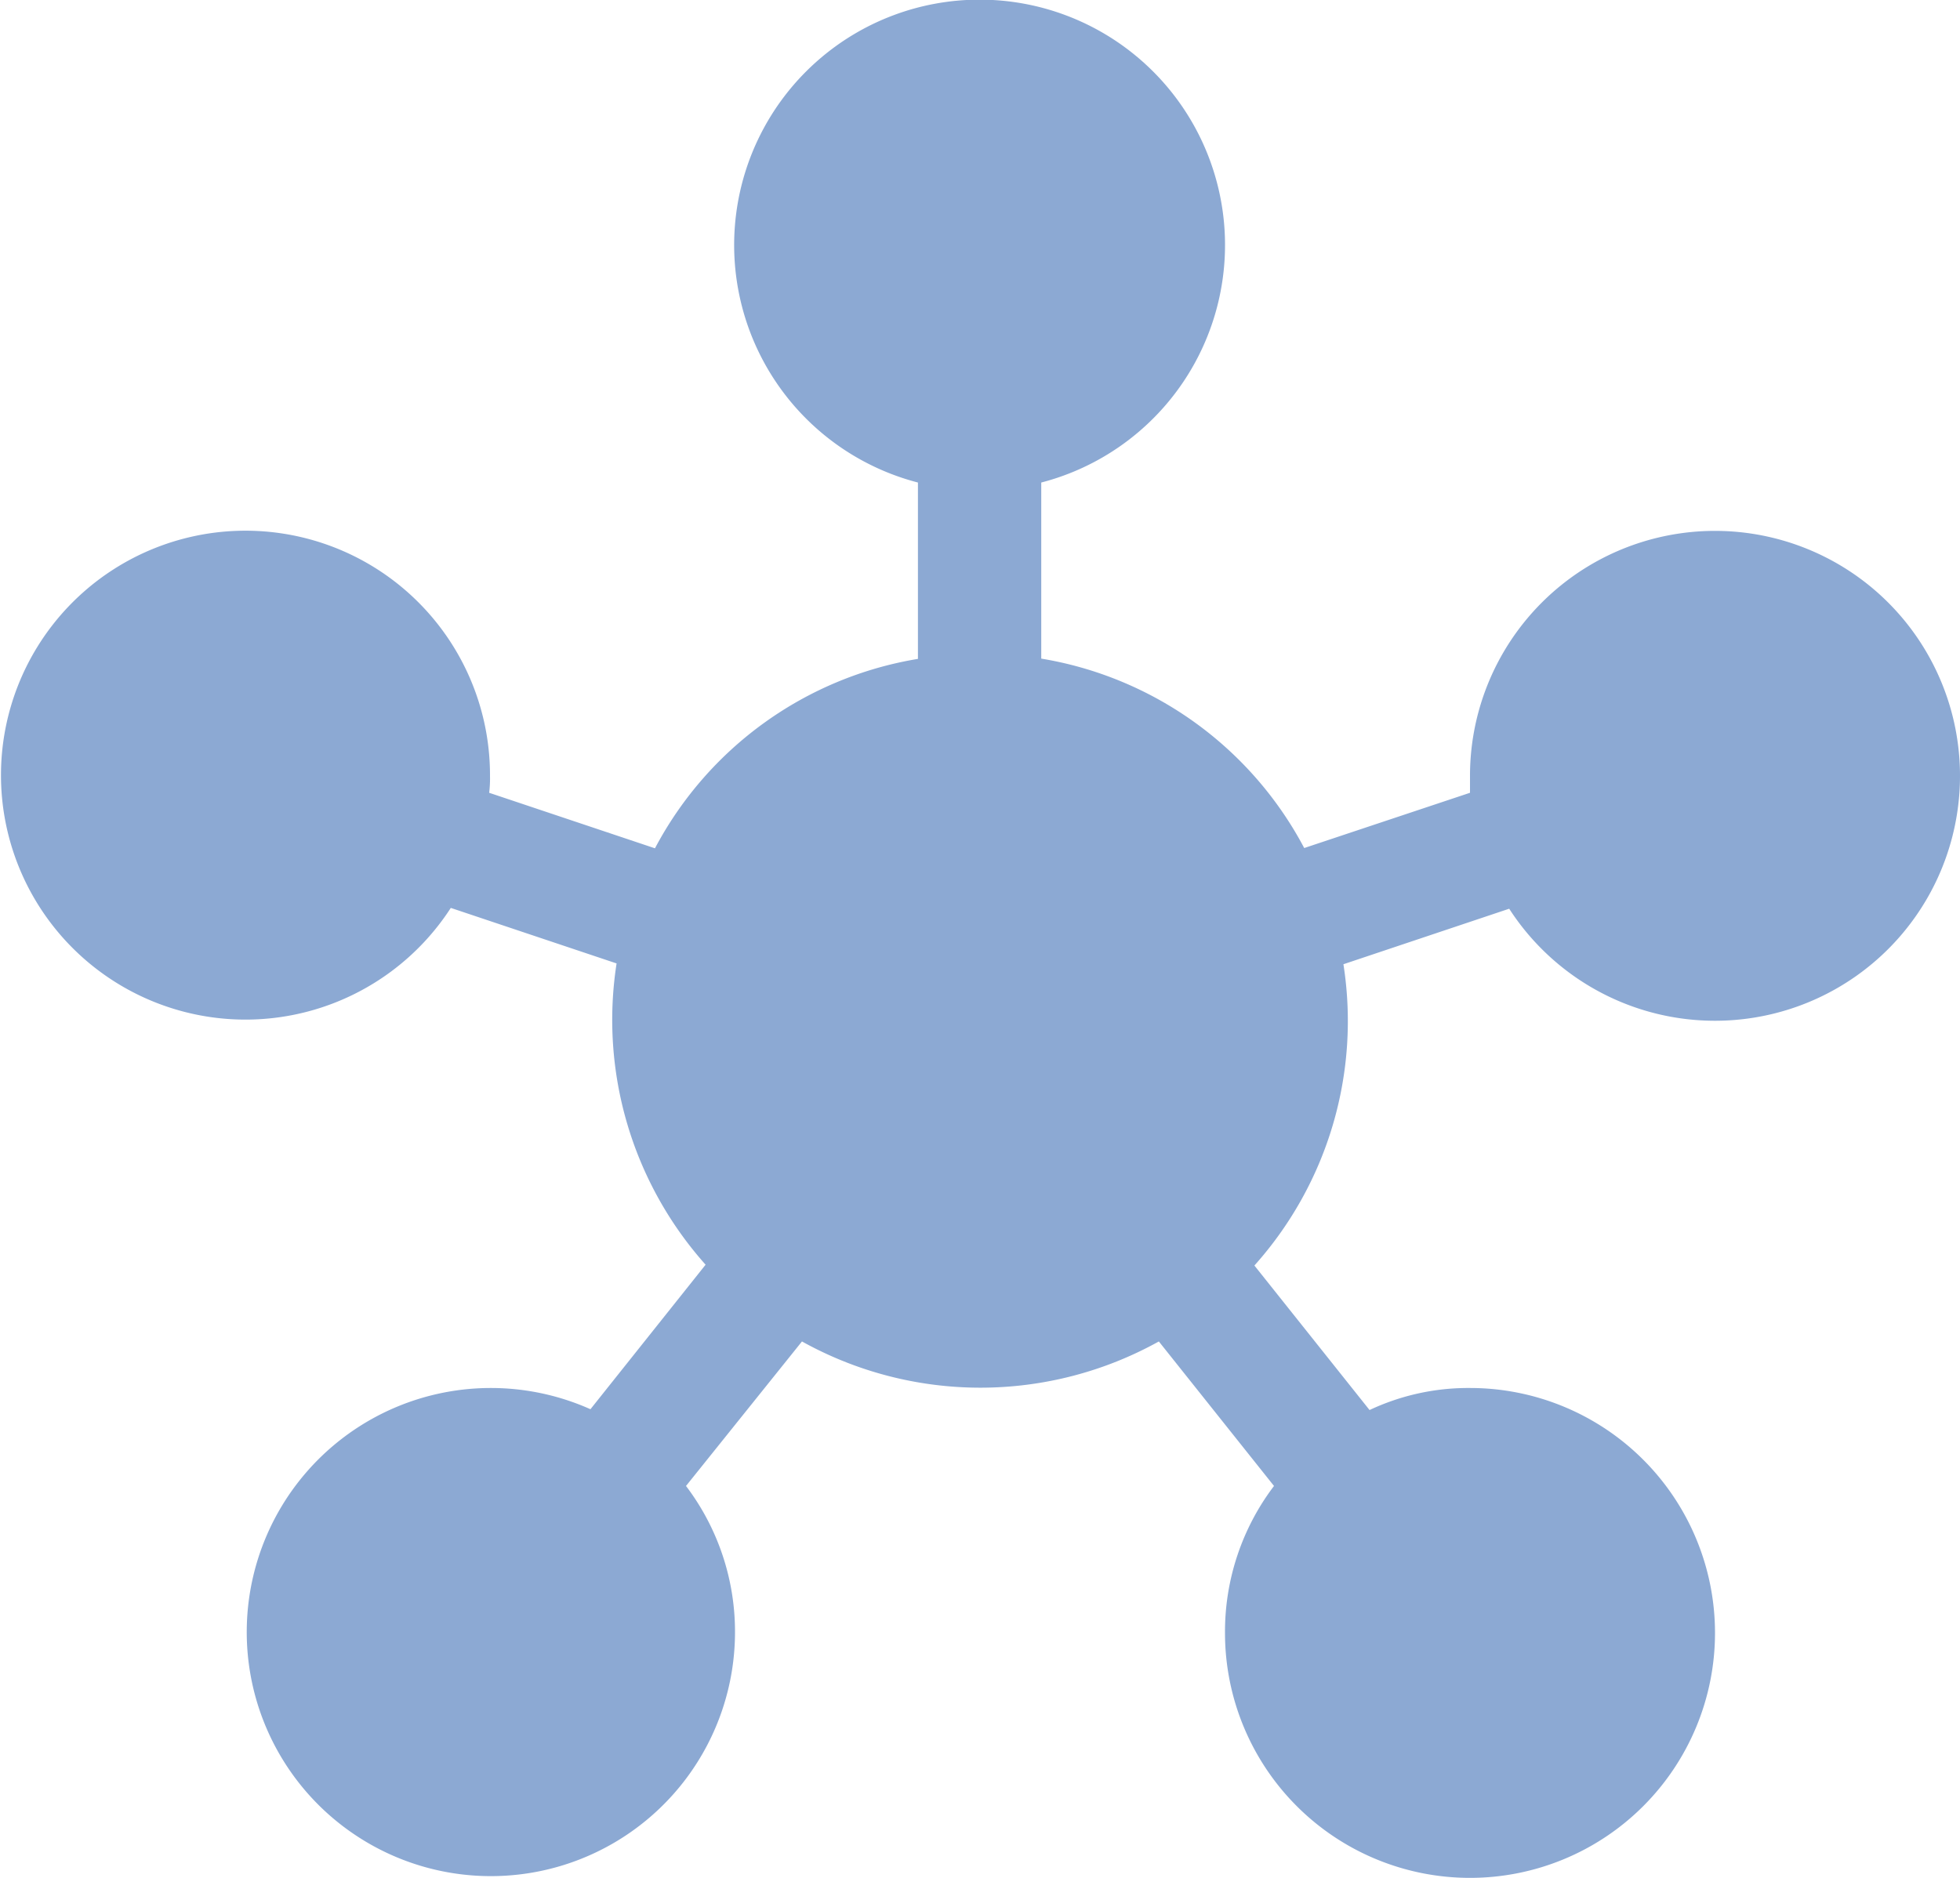 <svg xmlns="http://www.w3.org/2000/svg" width="36" height="34.5" viewBox="0 0 36 34.5">
  <path id="Icon_material-hub" data-name="Icon material-hub" d="M12.6,27.3a4.428,4.428,0,0,1,.9,2.7,4.484,4.484,0,1,1-2.655-4.11l2.115-2.655A6.756,6.756,0,0,1,11.325,17.7L8.28,16.68A4.491,4.491,0,1,1,9,14.25a2.215,2.215,0,0,1-.015.315l3.045,1.02a6.7,6.7,0,0,1,4.83-3.48V8.865a4.508,4.508,0,1,1,2.265,0V12.1a6.7,6.7,0,0,1,4.83,3.48L27,14.565V14.25a4.5,4.5,0,1,1,.72,2.445l-3.045,1.02A6.735,6.735,0,0,1,23.04,23.25l2.115,2.655A4.255,4.255,0,0,1,27,25.5,4.5,4.5,0,1,1,22.5,30a4.428,4.428,0,0,1,.9-2.7l-2.115-2.655a6.748,6.748,0,0,1-6.555,0Z" fill="#8ca9d3" />
</svg>
